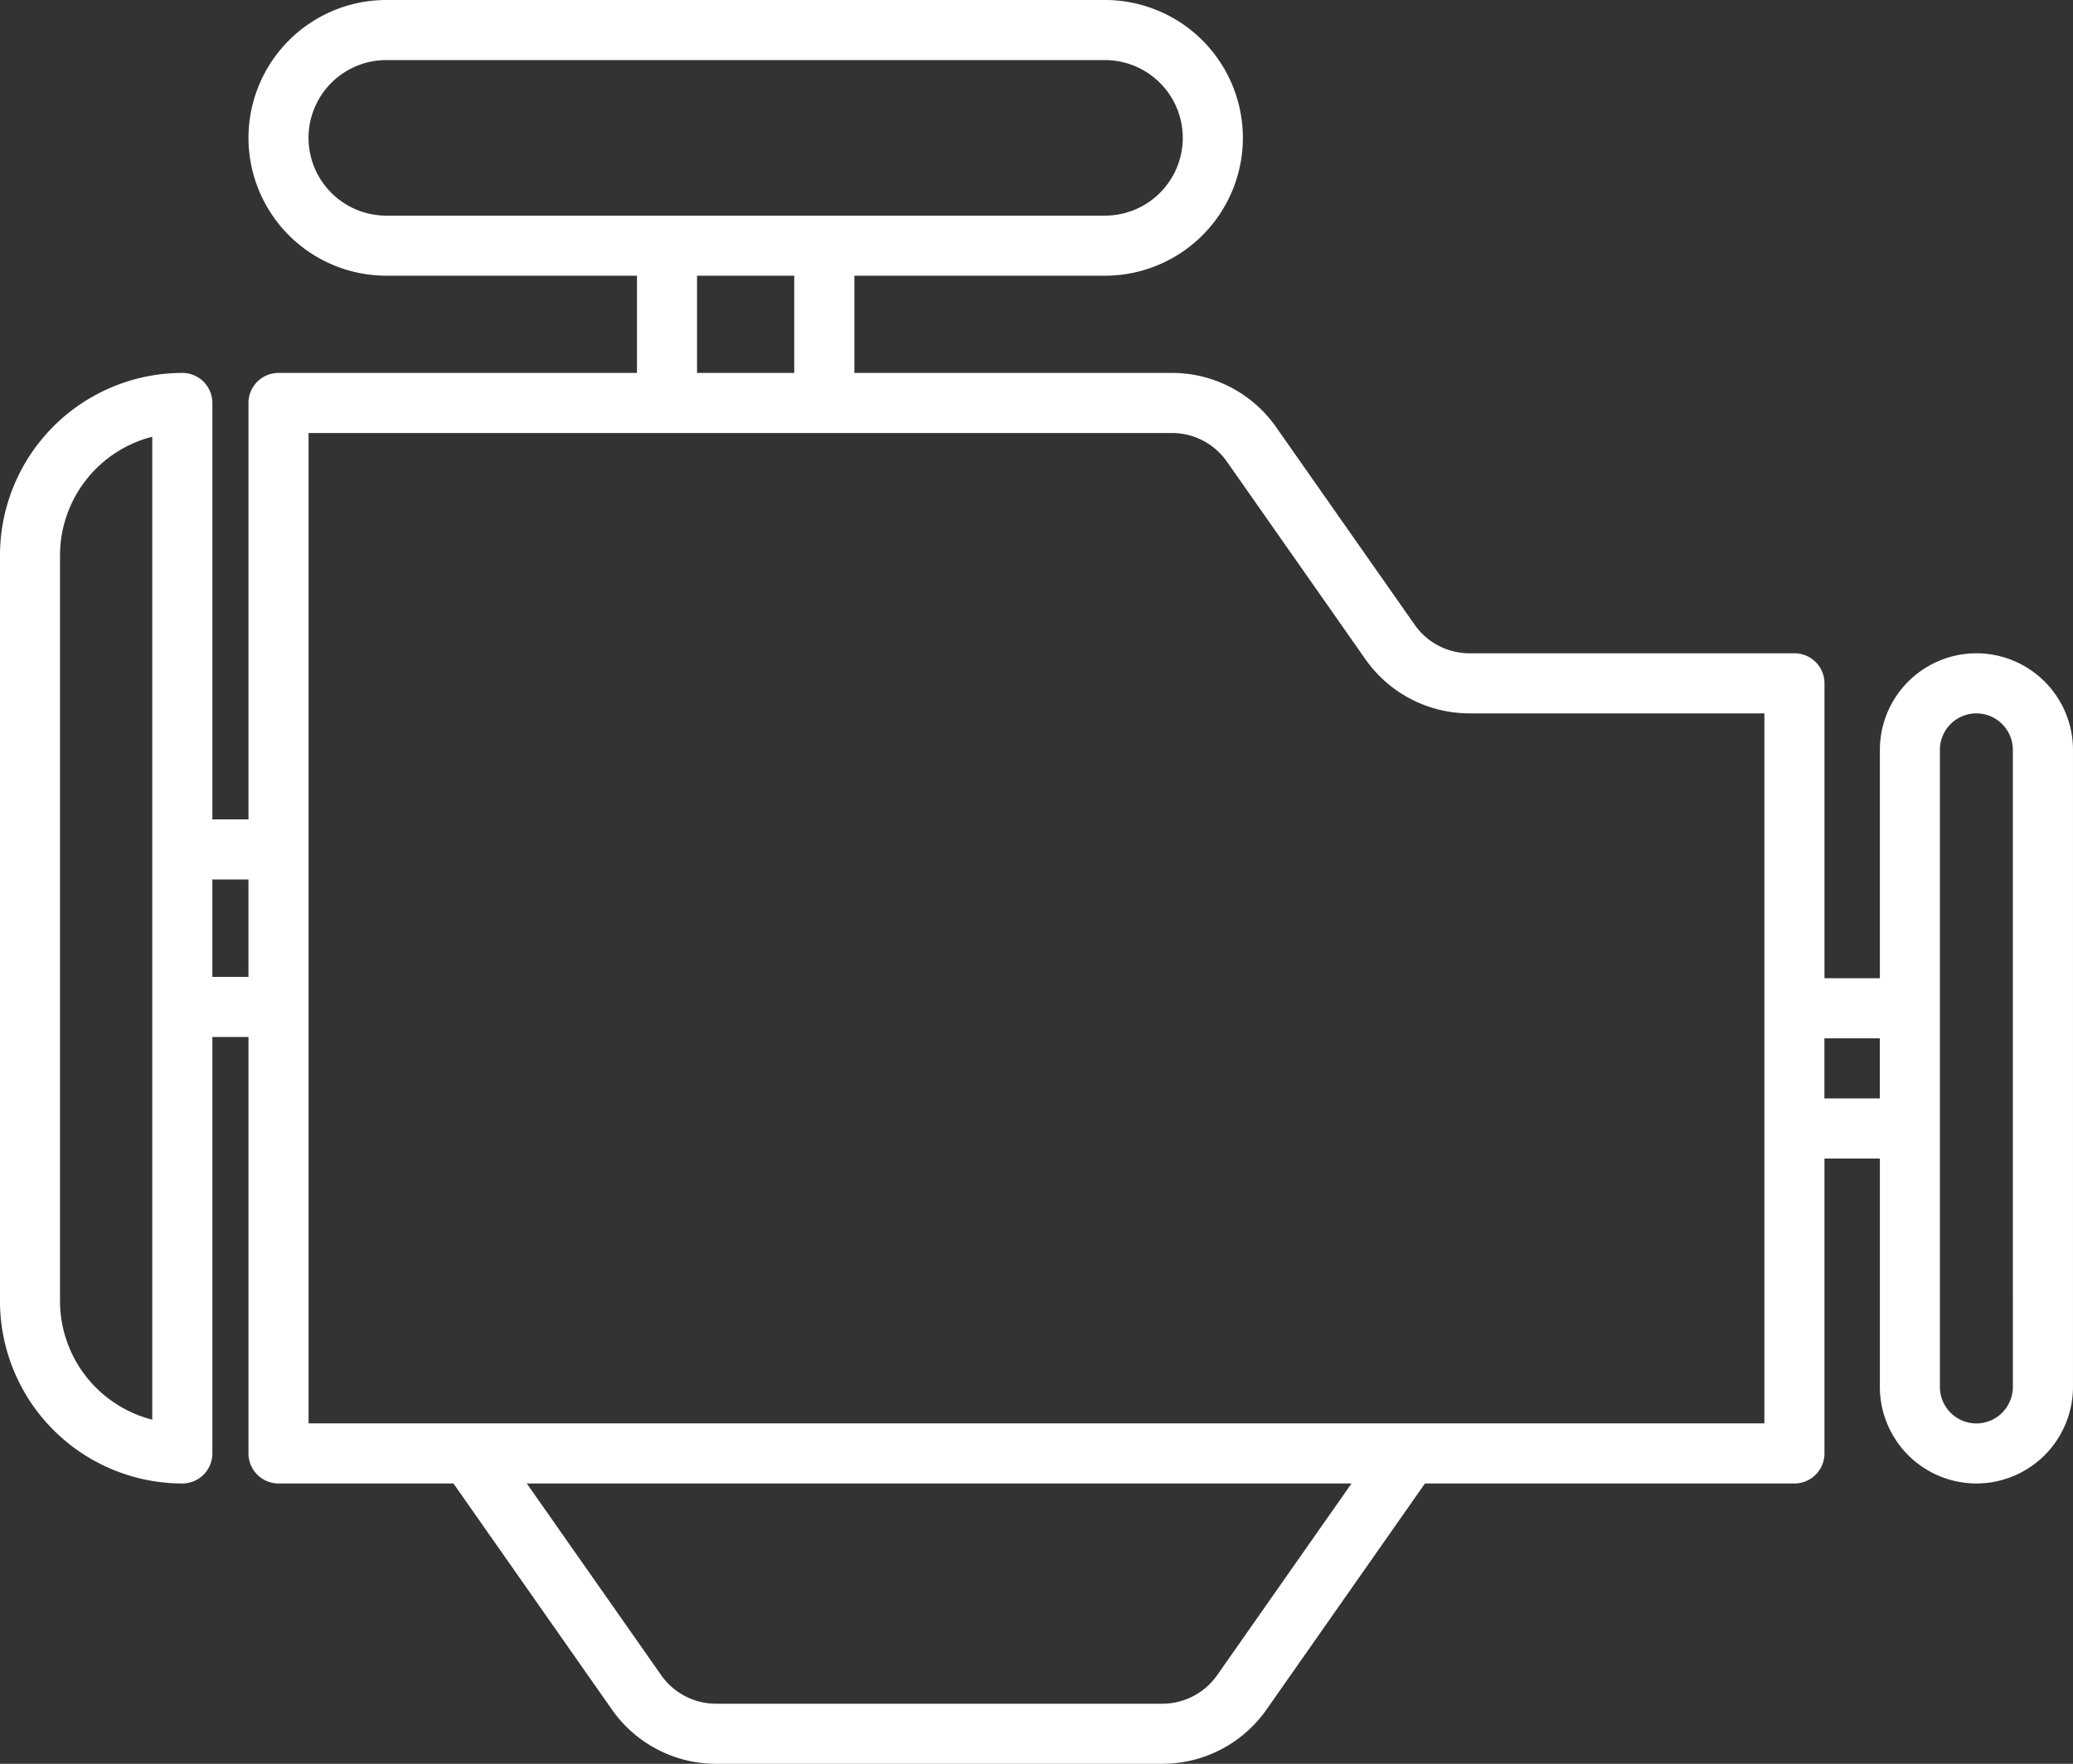<svg xmlns="http://www.w3.org/2000/svg" width="171.03" height="145.497" viewBox="0 0 171.03 145.497">
  <rect x="0" y="0" width="171.03" height="145.497" fill="#333333" stroke="none"/>
  <path id="Path_589" data-name="Path 589" d="M-1189.895,754.77a7.975,7.975,0,0,0-7.965,7.965v18.841h-4.571V757.248a2.478,2.478,0,0,0-2.478-2.478h-26.811a5.524,5.524,0,0,1-4.522-2.354l-11.435-16.308a10.488,10.488,0,0,0-8.581-4.465h-26.21v-8.019h20.681a11.385,11.385,0,0,0,11.373-11.371,11.385,11.385,0,0,0-11.373-11.373h-59.3a11.385,11.385,0,0,0-11.37,11.373,11.385,11.385,0,0,0,11.37,11.371h20.684v8.019h-29.576a2.479,2.479,0,0,0-2.478,2.478v34.351h-2.979V734.122a2.479,2.479,0,0,0-2.478-2.478,15.064,15.064,0,0,0-15.045,15.047v61.515a15.063,15.063,0,0,0,15.045,15.047,2.478,2.478,0,0,0,2.478-2.478v-34.35h2.979v34.35a2.478,2.478,0,0,0,2.478,2.478h14.434l13.084,18.663a10.494,10.494,0,0,0,8.581,4.462h36.822a10.5,10.5,0,0,0,8.582-4.462l13.083-18.663h30.483a2.478,2.478,0,0,0,2.478-2.478V796.446h4.571v18.84a7.975,7.975,0,0,0,7.965,7.967,7.976,7.976,0,0,0,7.968-7.967V762.735A7.976,7.976,0,0,0-1189.895,754.77Zm-150.5,16.18v47.039a10.11,10.11,0,0,1-7.611-9.784V746.69a10.107,10.107,0,0,1,7.611-9.782Zm19.306-52.282a6.421,6.421,0,0,1-6.414-6.415,6.423,6.423,0,0,1,6.414-6.416h59.3a6.425,6.425,0,0,1,6.416,6.416,6.423,6.423,0,0,1-6.416,6.415h-59.3Zm25.64,4.956h8.02v8.019h-8.02Zm-39.989,57.844v-8.04h2.979v8.04Zm82.9,57.6a5.529,5.529,0,0,1-4.523,2.352h-36.822a5.531,5.531,0,0,1-4.523-2.352l-11.089-15.816h68.044Zm45.146-20.772H-1327.5V736.6h71.24a5.53,5.53,0,0,1,4.523,2.355l11.434,16.308a10.49,10.49,0,0,0,8.581,4.464h24.333V818.3Zm9.527-26.806h-4.571v-4.958h4.571Zm10.976,23.8a3.015,3.015,0,0,1-3.011,3.01,3.013,3.013,0,0,1-3.008-3.01V762.735a3.012,3.012,0,0,1,3.008-3.008,3.014,3.014,0,0,1,3.011,3.008Z" transform="translate(1352.957 -700.881)" fill="#fff"/>
</svg>
